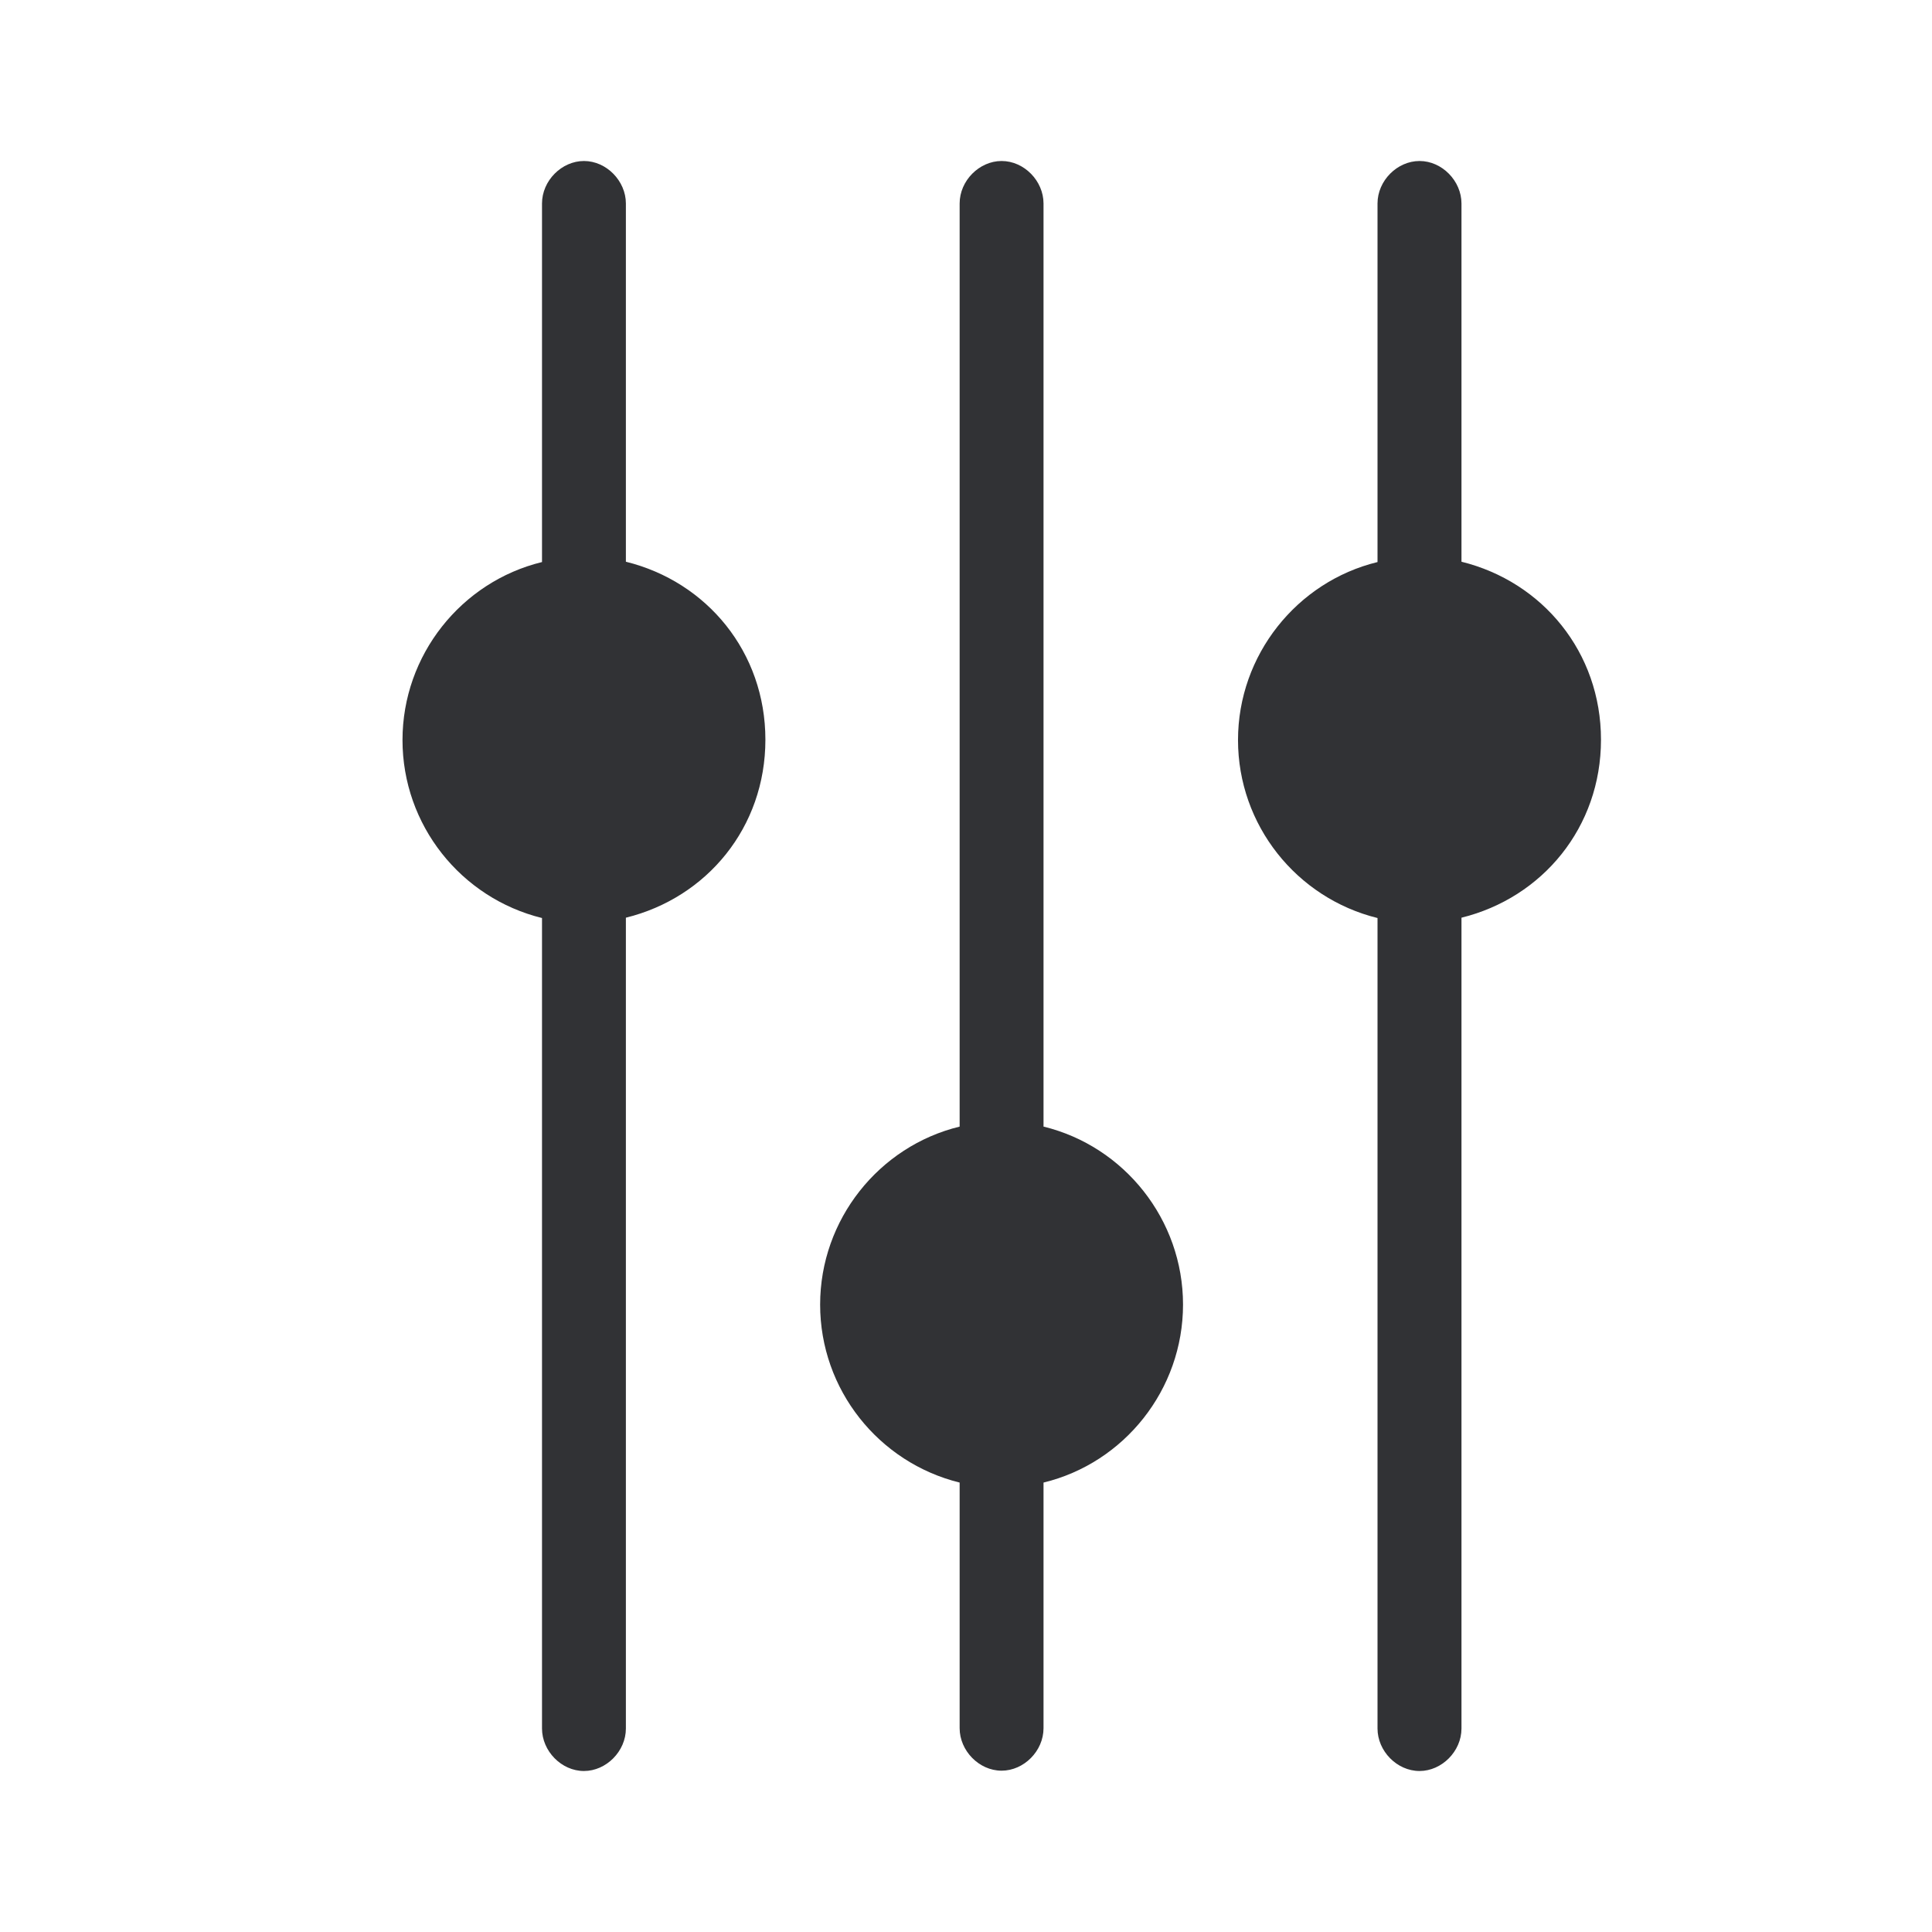 <svg width="24" height="24" viewBox="0 0 24 24" fill="none" xmlns="http://www.w3.org/2000/svg">
<path d="M12.963 13.995V2.528C12.963 2.248 12.723 2 12.442 2C12.166 2 11.921 2.244 11.921 2.528V13.995C10.918 14.239 10.188 15.151 10.188 16.206C10.188 17.262 10.915 18.169 11.921 18.417V21.468C11.921 21.748 12.162 21.996 12.442 21.996C12.719 21.996 12.963 21.752 12.963 21.468V18.417C13.966 18.174 14.696 17.262 14.696 16.206C14.696 15.151 13.966 14.239 12.963 13.995ZM19.888 9.189C19.888 8.102 19.161 7.226 18.155 6.978V2.528C18.155 2.248 17.914 2 17.634 2C17.357 2 17.112 2.244 17.112 2.528V6.982C16.11 7.226 15.379 8.138 15.379 9.193C15.379 10.249 16.106 11.156 17.112 11.404V21.472C17.112 21.752 17.353 22 17.634 22C17.91 22 18.155 21.756 18.155 21.472V11.4C19.161 11.152 19.888 10.277 19.888 9.189ZM9.508 9.189C9.508 8.102 8.782 7.226 7.775 6.978V2.528C7.775 2.248 7.534 2 7.254 2C6.978 2 6.733 2.244 6.733 2.528V6.982C5.73 7.226 5 8.138 5 9.193C5 10.249 5.726 11.156 6.733 11.404V21.472C6.733 21.752 6.974 22 7.254 22C7.53 22 7.775 21.756 7.775 21.472V11.4C8.782 11.152 9.508 10.277 9.508 9.189Z" fill="#313235"/>
</svg>
